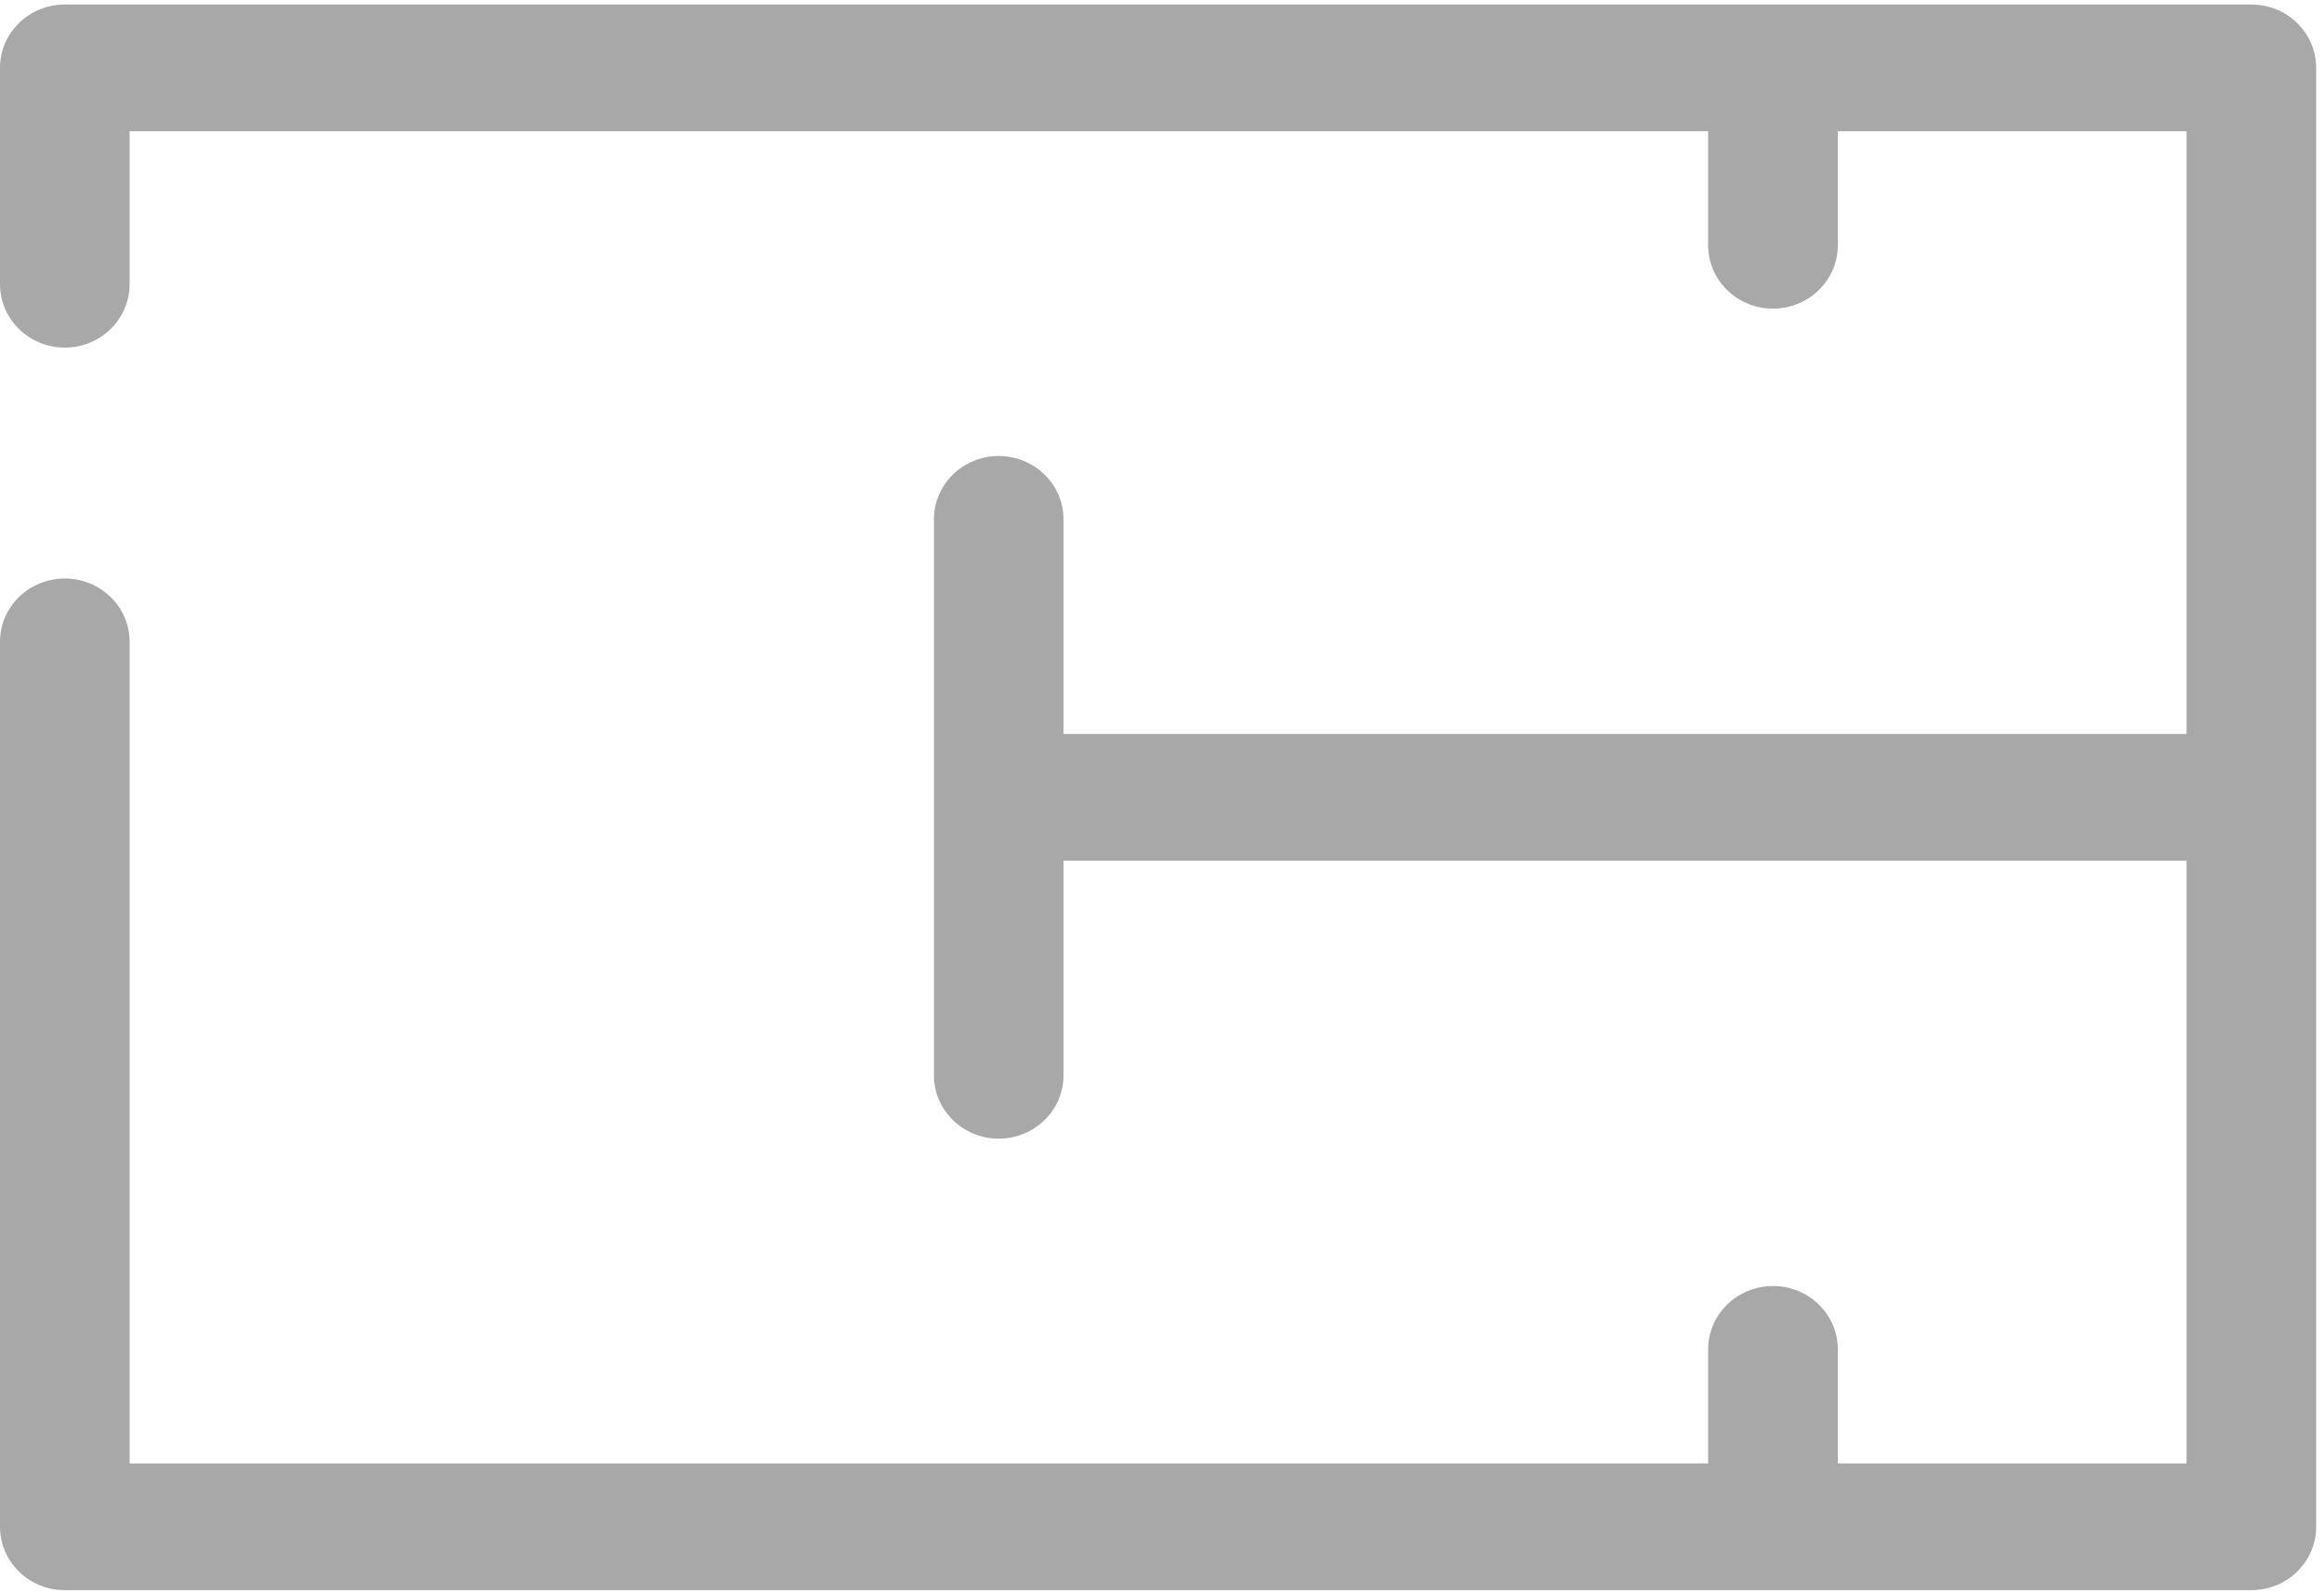 <svg width="35" height="24" viewBox="0 0 35 24" fill="none" xmlns="http://www.w3.org/2000/svg">
<g opacity="0.34">
<path fill-rule="evenodd" clip-rule="evenodd" d="M33.906 0.068H0.976C0.437 0.068 0 0.495 0 1.022V4.281C0 4.808 0.437 5.236 0.976 5.236C1.515 5.236 1.952 4.808 1.952 4.281V1.977H25.725V3.694C25.725 4.221 26.162 4.649 26.701 4.649C27.241 4.649 27.678 4.221 27.678 3.694V1.977H32.93V11.056H16.017V7.824C16.017 7.296 15.58 6.869 15.041 6.869C14.502 6.869 14.065 7.296 14.065 7.824V16.197C14.065 16.724 14.502 17.152 15.041 17.152C15.58 17.152 16.017 16.724 16.017 16.197V12.965H32.93V22.044H27.678V20.326C27.678 19.799 27.241 19.372 26.701 19.372C26.162 19.372 25.725 19.799 25.725 20.326V22.044H1.952V9.668C1.952 9.141 1.515 8.714 0.976 8.714C0.437 8.714 0 9.141 0 9.668V22.998C0 23.526 0.437 23.953 0.976 23.953H33.906C34.445 23.953 34.882 23.526 34.882 22.998V1.022C34.882 0.495 34.445 0.068 33.906 0.068Z" fill="black"/>
</g>
</svg>
